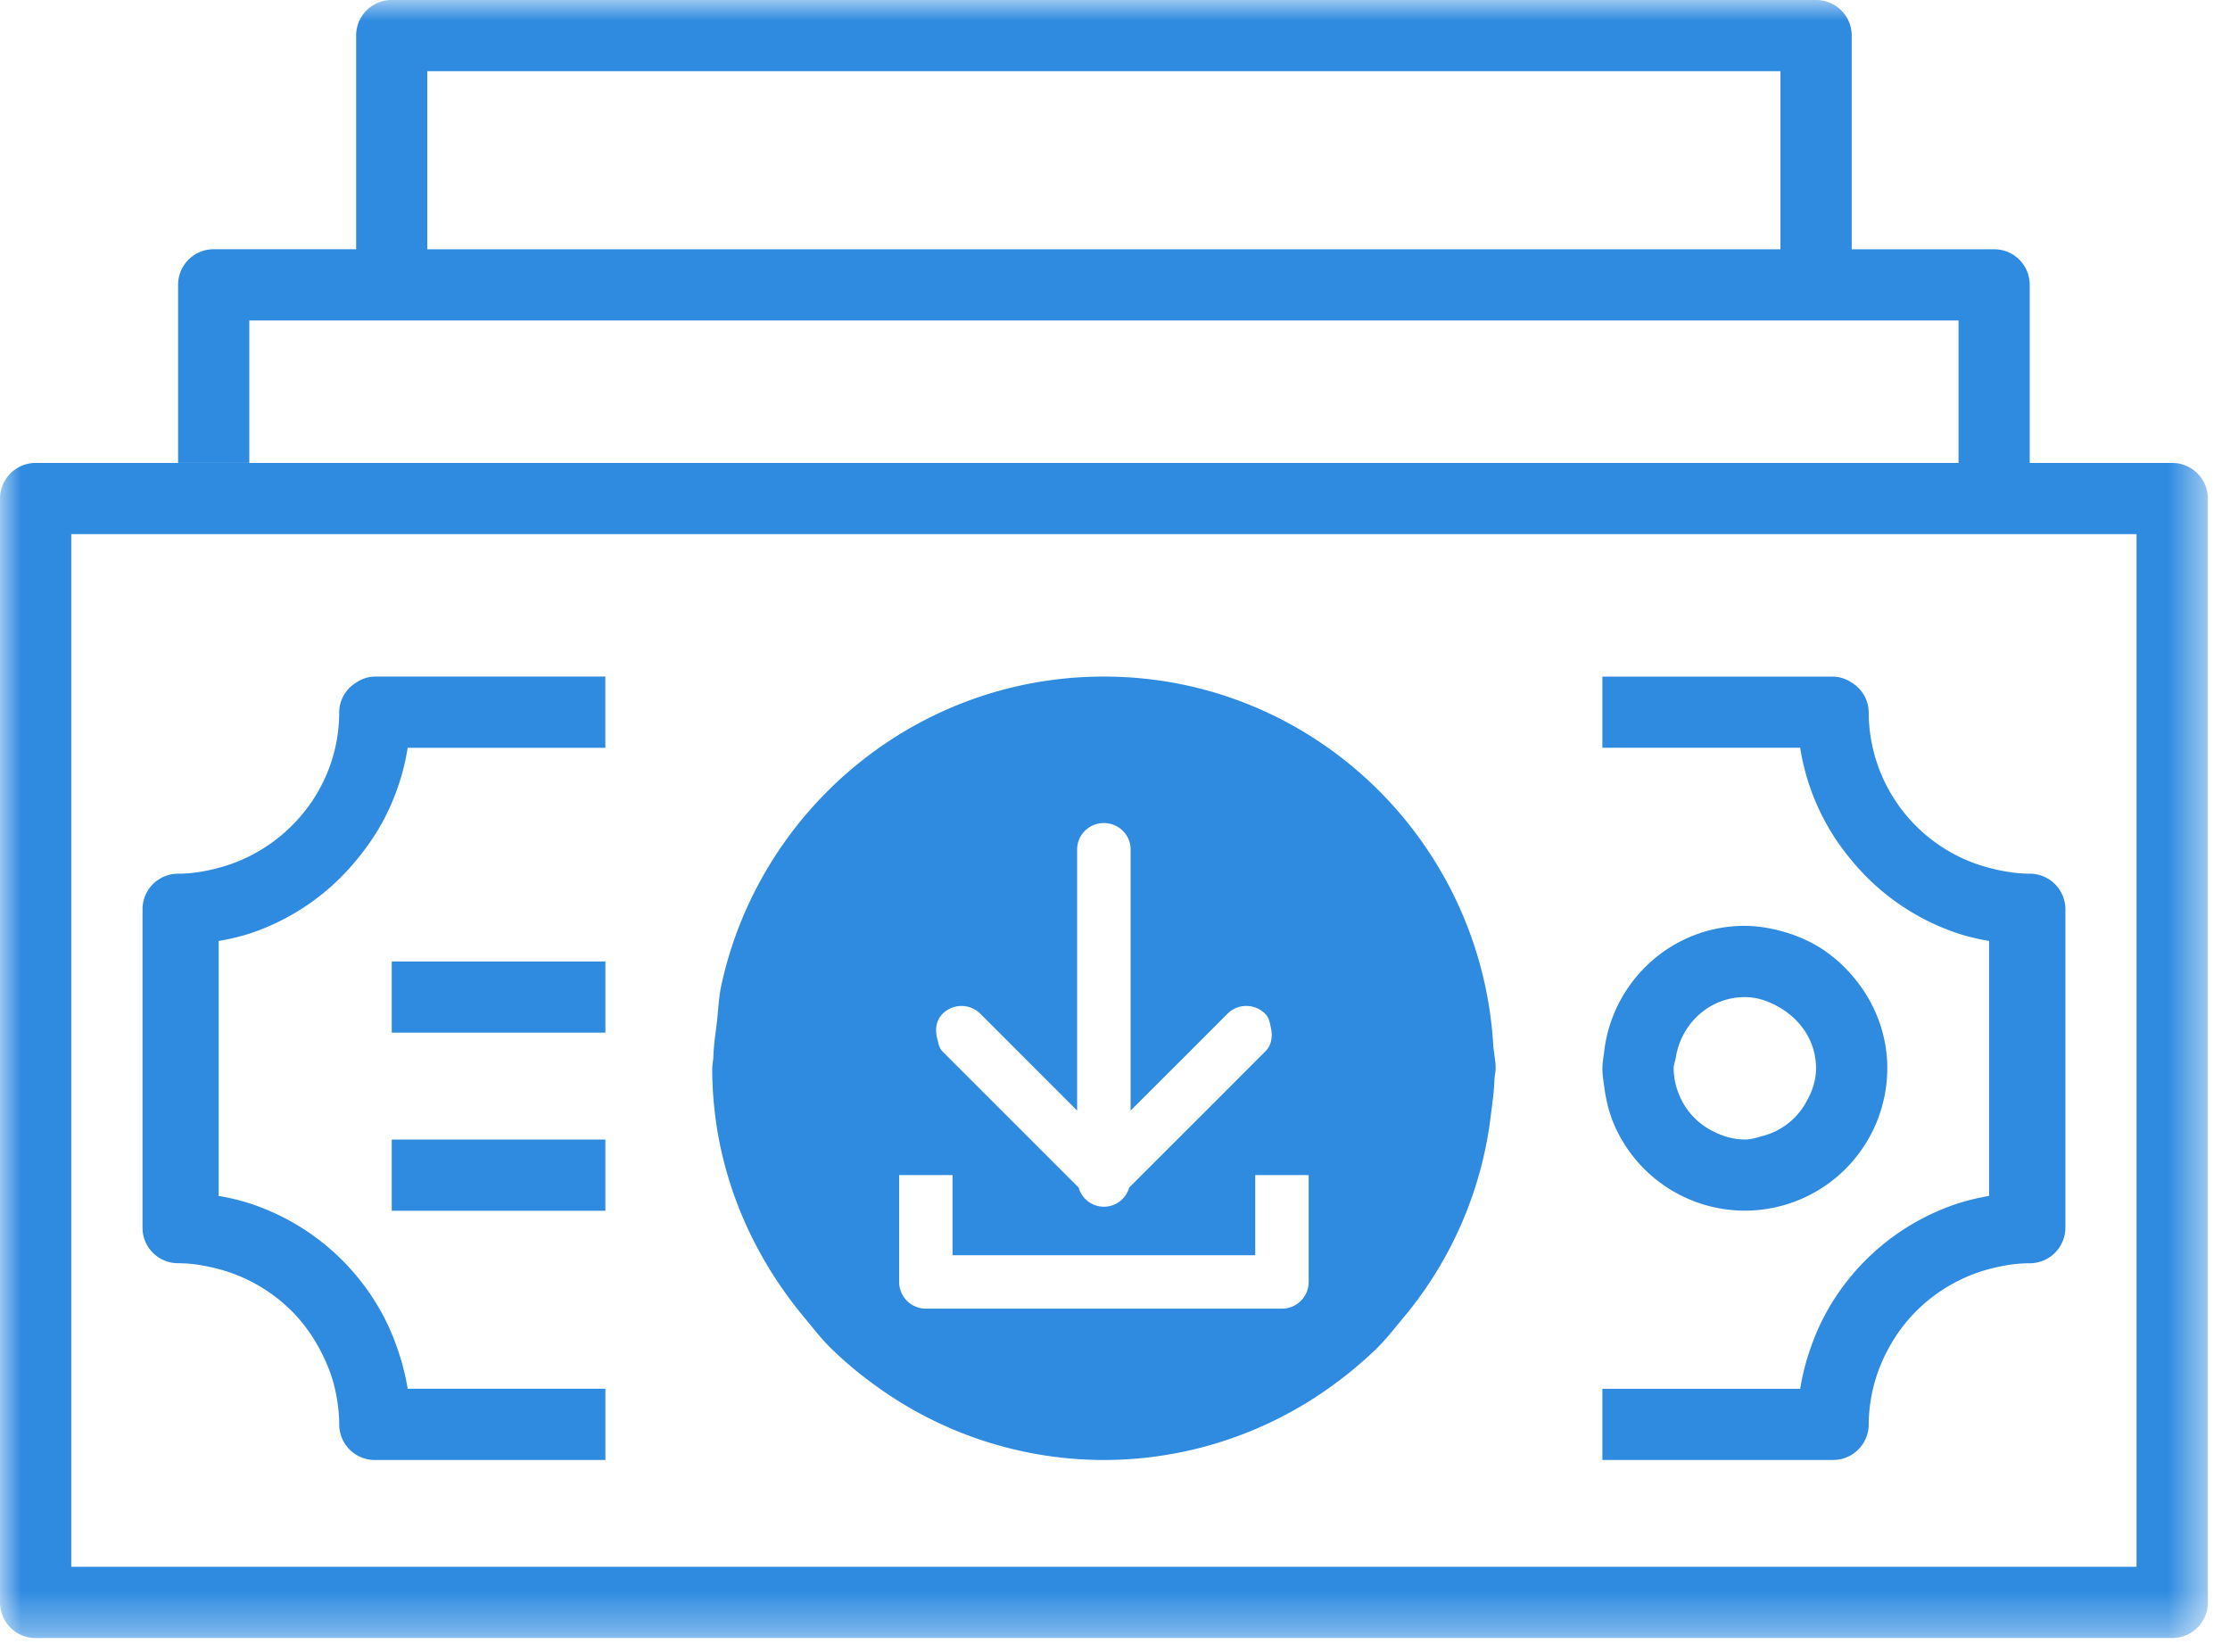 <svg width="54" height="40" viewBox="0 0 54 40" xmlns="http://www.w3.org/2000/svg" xmlns:xlink="http://www.w3.org/1999/xlink"><defs><path id="a" d="M0 0h53.462v39.664H0z"/></defs><g fill="none" fill-rule="evenodd"><mask id="b" fill="#fff"><use xlink:href="#a"/></mask><path d="M10.347 6.036h32.767V1.724H10.347v4.312zm37.941 0H44.84V.863A.862.862 0 0043.976 0H9.486a.86.86 0 00-.862.862v5.173h-3.45a.862.862 0 00-.862.862v4.312h1.725V7.76h41.389v3.45H49.15V6.898a.86.86 0 00-.86-.862z" fill="#2E8BE0" mask="url(#b)"/><path d="M51.737 37.94H1.726V12.934h50.011V37.94zM52.6 11.21H.862a.862.862 0 00-.861.863v26.73a.86.86 0 00.861.862H52.6a.862.862 0 00.864-.862v-26.73a.864.864 0 00-.864-.863z" fill="#2E8BE0" mask="url(#b)"/><path d="M6.036 22.609a5.62 5.62 0 002.587-1.773c.284-.341.536-.71.734-1.113a5.622 5.622 0 00.515-1.615h4.786v-1.725H9.075a.836.836 0 00-.45.146.848.848 0 00-.411.717c0 1.533-.893 2.847-2.177 3.489a3.847 3.847 0 01-.742.28c-.315.083-.64.142-.983.142a.86.86 0 00-.861.861v7.71a.86.86 0 00.861.861c.343 0 .668.059.983.141a3.93 3.93 0 011.916 1.173c.203.23.377.483.524.756.163.304.297.625.376.97.062.279.103.565.103.861 0 .477.385.864.861.864h5.585v-1.725H9.872a5.74 5.74 0 00-.248-.97 5.494 5.494 0 00-.32-.755 5.647 5.647 0 00-3.268-2.767 5.545 5.545 0 00-.742-.178v-6.172c.253-.046.502-.101.742-.178M49.15 21.156c-.34 0-.667-.059-.982-.141a3.903 3.903 0 01-2.917-3.77.846.846 0 00-.413-.715.816.816 0 00-.45-.146H38.802v1.723H43.592a5.566 5.566 0 001.246 2.728 5.634 5.634 0 002.589 1.773c.238.077.488.134.74.178v6.173a5.74 5.74 0 00-.74.177 5.654 5.654 0 00-3.269 2.769c-.125.242-.23.495-.319.753a5.55 5.55 0 00-.247.972h-4.79v1.723h5.585a.862.862 0 00.864-.861 3.868 3.868 0 01.477-1.833 3.878 3.878 0 011.7-1.648 3.83 3.83 0 01.74-.281c.315-.083.641-.14.982-.14a.864.864 0 00.864-.863v-7.708a.864.864 0 00-.864-.863M31.69 31.042c0 .358-.29.647-.647.647H22.42a.647.647 0 01-.647-.647v-2.587h1.293v1.94h7.33v-1.94h1.294v2.587zm-8.864-6.493a.646.646 0 01.914 0l.74.74.912.913.691.691V20.567c0-.352.292-.637.648-.637.357 0 .647.285.647.637V26.893l.504-.504.79-.788.82-.821.23-.231a.646.646 0 01.915 0c.092.09.11.212.136.328.046.207.028.425-.136.586l-.264.264-.788.79-2.242 2.24a.635.635 0 01-1.223 0l-2.704-2.703-.59-.59c-.087-.085-.101-.199-.129-.307-.055-.214-.04-.44.129-.608zm13.332.731c-.31-4.952-4.399-8.897-9.427-8.897-4.547 0-8.35 3.22-9.268 7.496-.06.286-.07.587-.104.88-.033.277-.077.552-.085.835-.003.093-.027.18-.027.275 0 2.304.858 4.39 2.23 6.035.214.257.415.522.655.755.365.354.758.677 1.176.97a9.412 9.412 0 005.423 1.725 9.418 9.418 0 005.424-1.725 9.77 9.77 0 001.176-.97c.238-.233.441-.498.656-.755a9.355 9.355 0 002.114-4.899c.035-.28.077-.557.086-.845.004-.099.03-.192.03-.291 0-.202-.048-.391-.06-.589z" fill="#2E8BE0" mask="url(#b)"/><path d="M42.253 27.593c-.268 0-.514-.073-.74-.183a1.707 1.707 0 01-.859-.917 1.69 1.69 0 01-.126-.625c0-.09.038-.169.051-.257.13-.823.814-1.466 1.674-1.466.32 0 .605.111.861.264.507.3.862.828.862 1.459 0 .317-.108.598-.258.852a1.675 1.675 0 01-1.007.78c-.15.042-.297.093-.458.093m2.587-3.982a3.493 3.493 0 00-.734-.642 3.442 3.442 0 00-.992-.427 3.431 3.431 0 00-.861-.123c-1.77 0-3.216 1.344-3.41 3.062-.015.128-.04.255-.04.387 0 .169.027.33.05.491.043.303.114.596.232.87a3.451 3.451 0 003.168 2.087 3.452 3.452 0 003.448-3.448c0-.867-.331-1.65-.861-2.257M10.348 23.282h-.862V25.005h5.174V23.282zM9.486 29.318h5.173v-1.724H9.486z" fill="#2E8BE0" mask="url(#b)"/></g></svg>